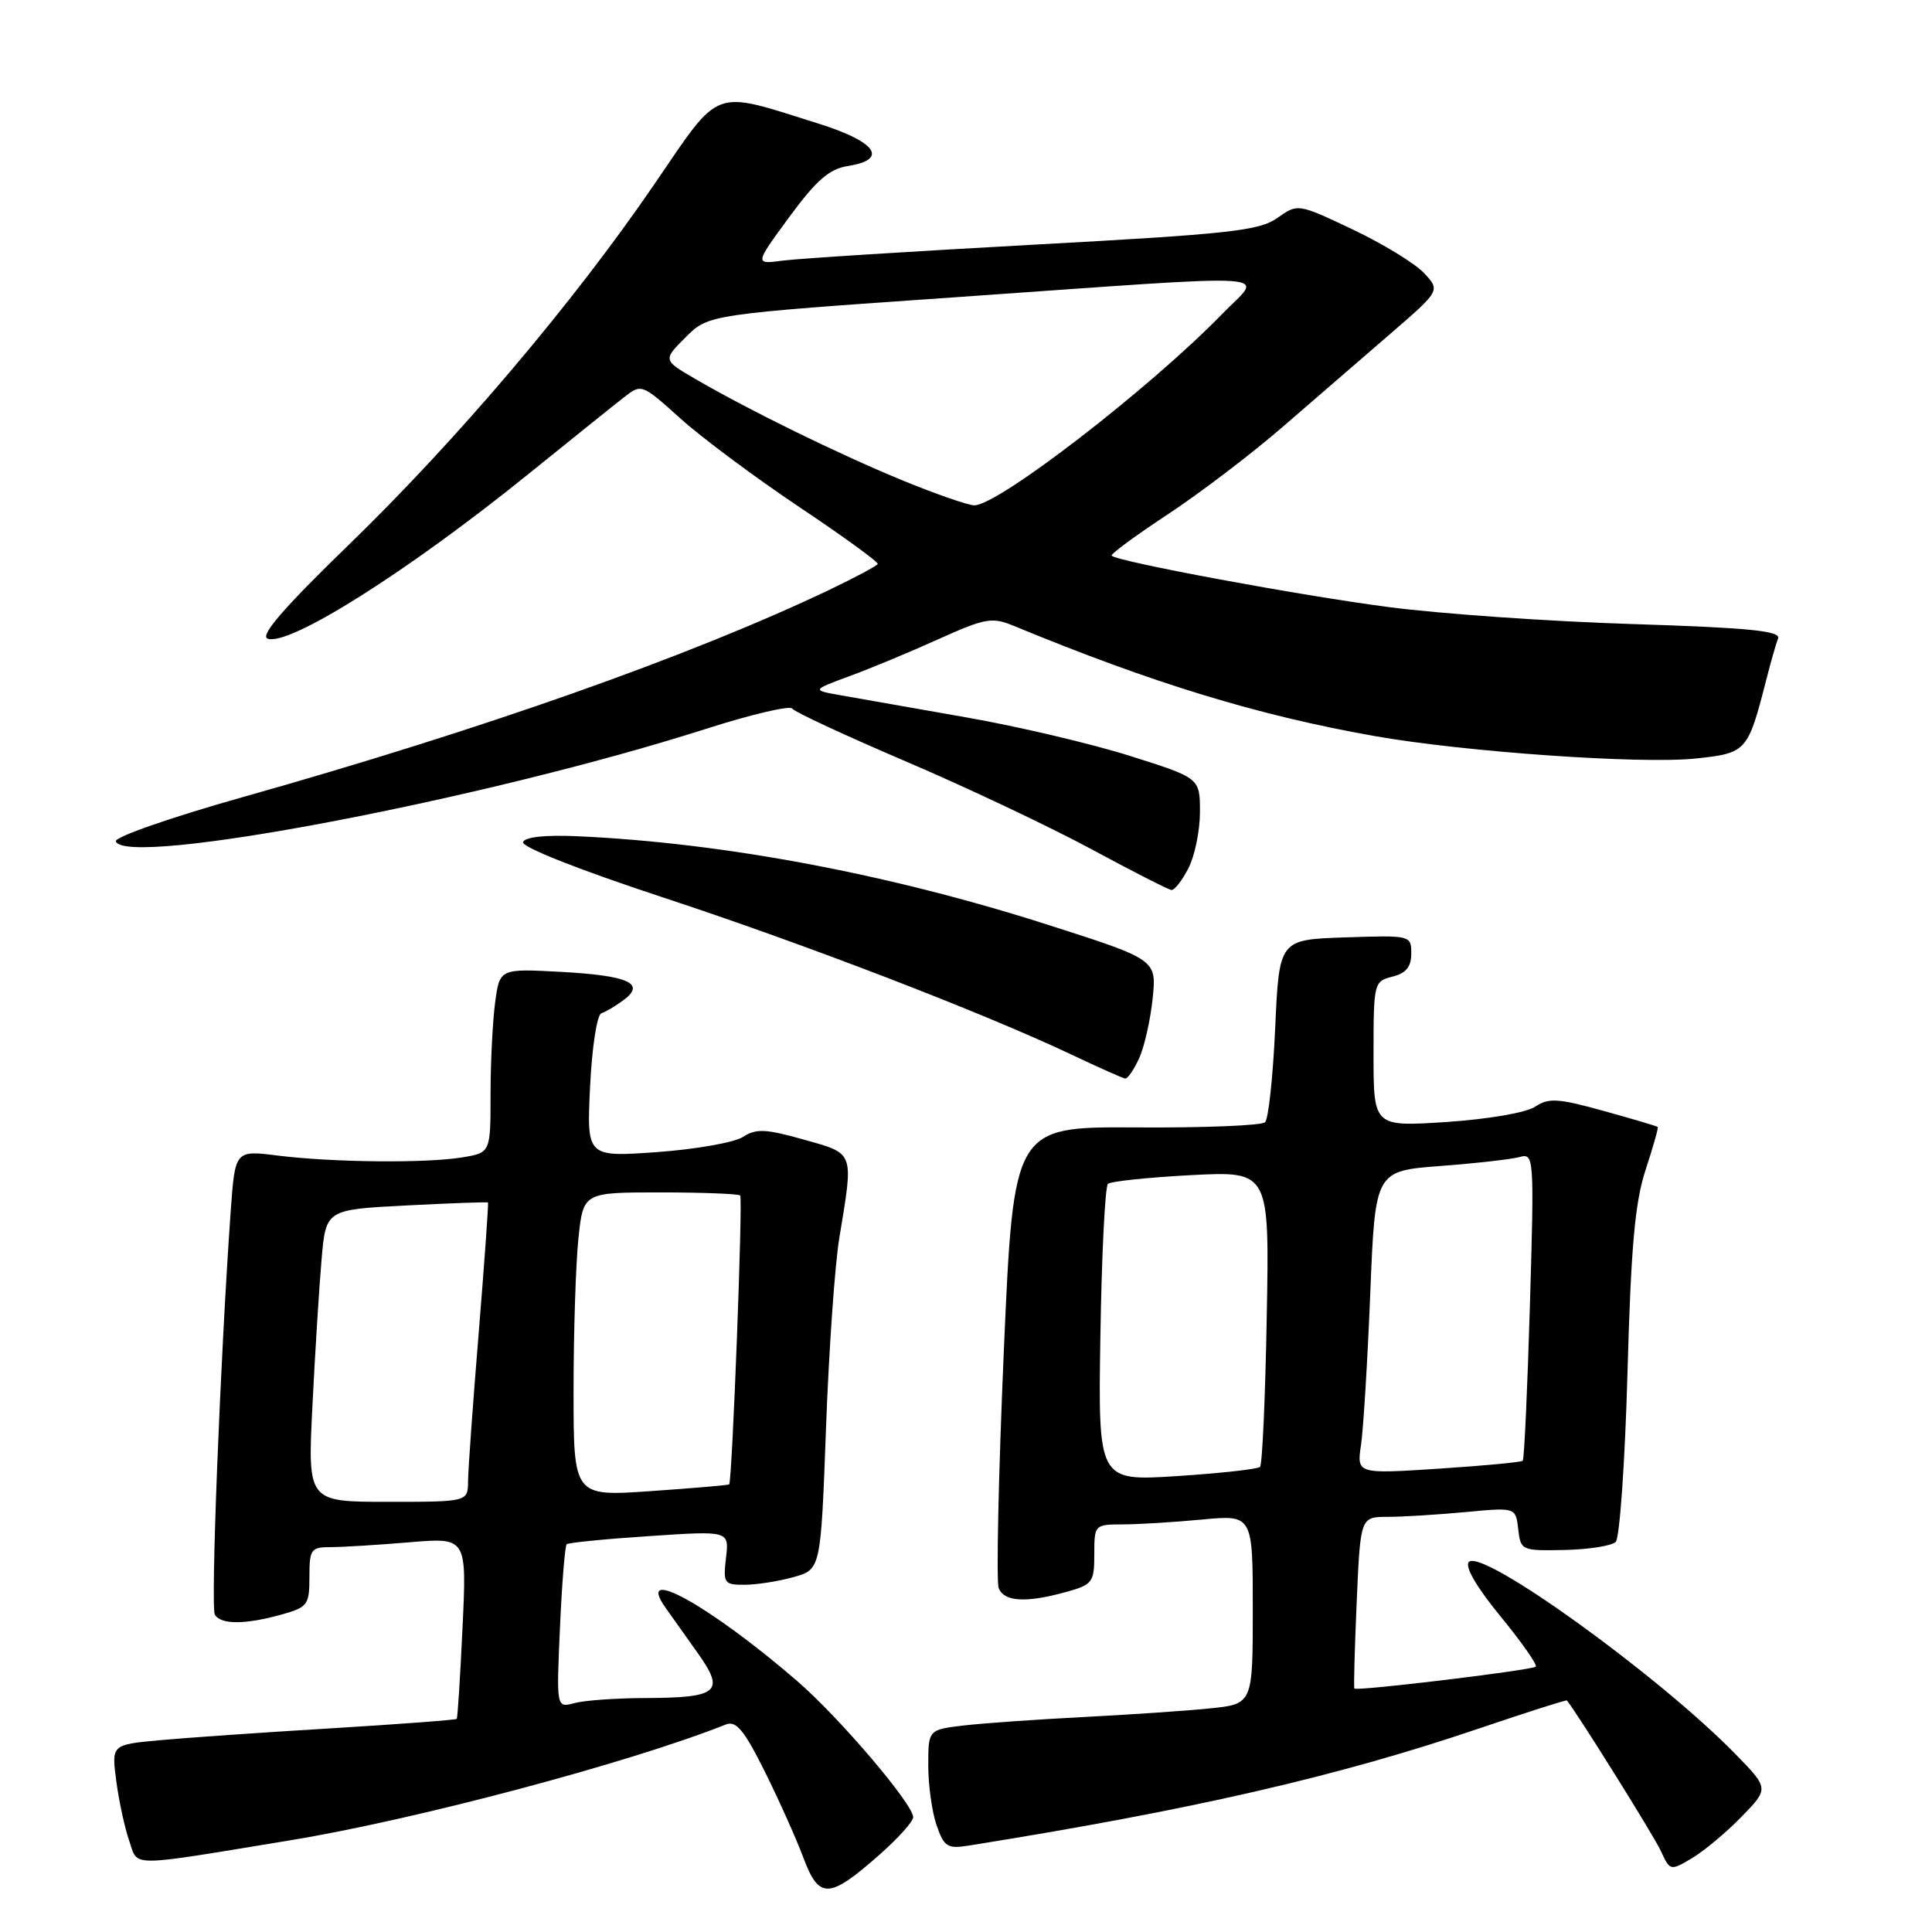 <?xml version="1.0" encoding="UTF-8" standalone="no"?>
<!DOCTYPE svg PUBLIC "-//W3C//DTD SVG 1.1//EN" "http://www.w3.org/Graphics/SVG/1.1/DTD/svg11.dtd" >
<svg xmlns="http://www.w3.org/2000/svg" xmlns:xlink="http://www.w3.org/1999/xlink" version="1.1" viewBox="0 0 256 256">
 <g >
 <path fill="currentColor"
d=" M 116.49 245.80 C 118.97 243.62 121.00 241.36 121.00 240.79 C 121.00 239.06 111.20 227.55 105.60 222.72 C 94.09 212.78 84.07 207.21 88.19 213.04 C 88.91 214.06 90.82 216.75 92.44 219.02 C 96.12 224.19 95.23 224.96 85.50 225.00 C 81.65 225.01 77.43 225.31 76.11 225.67 C 73.72 226.31 73.72 226.31 74.20 215.65 C 74.46 209.79 74.86 204.82 75.09 204.62 C 75.31 204.41 80.25 203.92 86.06 203.54 C 96.62 202.83 96.62 202.83 96.20 206.42 C 95.81 209.79 95.95 210.00 98.64 209.99 C 100.21 209.99 103.13 209.54 105.13 208.98 C 108.76 207.97 108.76 207.97 109.45 189.24 C 109.83 178.93 110.62 167.57 111.22 164.00 C 113.12 152.48 113.28 152.91 106.50 151.00 C 101.42 149.57 100.18 149.52 98.43 150.66 C 97.29 151.39 92.17 152.29 87.05 152.66 C 77.74 153.32 77.74 153.32 78.19 143.97 C 78.44 138.78 79.10 134.47 79.68 134.27 C 80.25 134.08 81.57 133.30 82.61 132.53 C 85.61 130.32 83.30 129.27 74.36 128.78 C 66.22 128.34 66.22 128.34 65.61 132.81 C 65.28 135.27 65.00 140.76 65.00 145.01 C 65.00 152.74 65.00 152.74 61.25 153.36 C 56.44 154.15 44.12 154.03 36.82 153.12 C 31.15 152.41 31.15 152.41 30.57 160.46 C 29.18 180.15 27.89 213.01 28.47 213.96 C 29.29 215.28 32.46 215.28 37.25 213.95 C 40.78 212.97 41.00 212.67 41.00 208.95 C 41.00 205.27 41.20 205.00 43.85 205.00 C 45.42 205.00 50.11 204.71 54.27 204.36 C 61.85 203.72 61.85 203.72 61.29 215.61 C 60.98 222.15 60.64 227.62 60.52 227.76 C 60.41 227.90 52.93 228.46 43.91 229.01 C 34.88 229.55 24.64 230.27 21.13 230.59 C 14.77 231.18 14.77 231.18 15.41 236.01 C 15.76 238.67 16.53 242.22 17.12 243.91 C 18.34 247.43 16.65 247.43 38.40 243.86 C 55.08 241.12 83.40 233.59 96.19 228.50 C 97.54 227.97 98.60 229.25 101.30 234.66 C 103.17 238.42 105.49 243.58 106.44 246.13 C 108.53 251.70 109.84 251.66 116.49 245.80 Z  M 230.72 240.77 C 234.41 236.99 234.41 236.99 229.96 232.43 C 219.81 222.03 196.43 205.17 194.64 206.96 C 194.05 207.55 195.60 210.23 198.81 214.16 C 201.63 217.59 203.73 220.60 203.50 220.84 C 203.02 221.31 179.75 224.12 179.46 223.74 C 179.36 223.61 179.50 218.44 179.77 212.25 C 180.26 201.00 180.26 201.00 183.88 200.99 C 185.87 200.99 190.50 200.70 194.17 200.36 C 200.84 199.73 200.84 199.73 201.17 202.61 C 201.49 205.44 201.61 205.50 207.32 205.38 C 210.52 205.31 213.57 204.83 214.09 204.31 C 214.62 203.78 215.32 193.71 215.65 181.93 C 216.11 165.20 216.64 159.30 218.05 155.01 C 219.04 151.99 219.77 149.43 219.66 149.33 C 219.56 149.22 216.33 148.27 212.48 147.20 C 206.43 145.52 205.21 145.45 203.40 146.65 C 202.21 147.44 197.18 148.30 191.66 148.67 C 182.00 149.30 182.00 149.30 182.00 139.67 C 182.00 130.23 182.05 130.03 184.50 129.41 C 186.31 128.96 187.00 128.11 187.00 126.35 C 187.00 123.94 186.93 123.92 178.25 124.21 C 169.50 124.50 169.50 124.50 168.97 136.20 C 168.68 142.63 168.08 148.25 167.63 148.70 C 167.19 149.14 159.51 149.45 150.56 149.39 C 134.31 149.29 134.31 149.29 133.01 179.06 C 132.30 195.44 132.00 209.55 132.33 210.42 C 133.03 212.25 135.94 212.42 141.25 210.95 C 144.78 209.97 145.00 209.67 145.00 205.95 C 145.00 202.05 145.05 202.00 148.75 201.99 C 150.81 201.99 155.54 201.70 159.25 201.35 C 166.00 200.71 166.00 200.71 166.00 213.26 C 166.00 225.80 166.00 225.80 160.25 226.38 C 157.09 226.70 149.55 227.21 143.50 227.52 C 137.45 227.83 130.36 228.33 127.75 228.63 C 123.00 229.19 123.00 229.19 123.00 233.94 C 123.00 236.56 123.50 240.13 124.11 241.88 C 125.10 244.72 125.54 245.00 128.36 244.55 C 157.90 239.83 177.23 235.40 195.98 229.03 C 202.30 226.89 207.53 225.22 207.62 225.32 C 209.01 227.02 219.18 243.30 220.07 245.26 C 221.28 247.90 221.33 247.92 224.16 246.24 C 225.74 245.31 228.70 242.85 230.72 240.77 Z  M 150.93 140.25 C 151.63 138.74 152.43 135.17 152.73 132.33 C 153.26 127.15 153.26 127.15 138.88 122.55 C 117.84 115.81 95.93 111.69 76.59 110.81 C 72.23 110.61 69.55 110.90 69.31 111.59 C 69.09 112.23 76.75 115.26 87.72 118.87 C 106.71 125.12 130.09 134.12 142.00 139.75 C 145.57 141.44 148.77 142.87 149.09 142.91 C 149.41 142.96 150.24 141.76 150.93 140.25 Z  M 157.47 115.05 C 158.31 113.43 159.00 110.07 159.00 107.60 C 159.00 103.09 159.00 103.09 149.75 100.17 C 144.66 98.56 134.88 96.25 128.00 95.05 C 121.12 93.84 113.71 92.54 111.52 92.15 C 107.54 91.45 107.54 91.45 112.52 89.61 C 115.26 88.61 120.58 86.40 124.33 84.70 C 130.58 81.89 131.44 81.74 134.33 82.93 C 152.78 90.55 166.72 94.81 182.19 97.54 C 194.04 99.63 217.42 101.27 224.66 100.51 C 231.43 99.80 231.60 99.60 234.01 90.19 C 234.61 87.82 235.33 85.30 235.60 84.60 C 235.98 83.60 231.76 83.18 216.30 82.69 C 205.41 82.35 190.88 81.34 184.00 80.44 C 172.37 78.93 148.10 74.43 147.30 73.63 C 147.11 73.44 150.45 70.98 154.73 68.16 C 159.00 65.34 165.88 60.11 170.00 56.53 C 174.12 52.96 180.51 47.44 184.18 44.27 C 190.86 38.50 190.86 38.50 188.69 36.18 C 187.50 34.91 183.25 32.31 179.25 30.41 C 171.97 26.96 171.97 26.96 169.24 28.89 C 166.83 30.58 162.91 31.01 137.00 32.42 C 120.78 33.31 105.81 34.26 103.74 34.53 C 99.98 35.03 99.98 35.03 104.58 28.76 C 108.17 23.88 109.88 22.39 112.34 22.00 C 117.78 21.14 116.15 18.79 108.43 16.37 C 94.18 11.91 95.62 11.38 86.67 24.46 C 75.92 40.18 60.61 58.24 46.12 72.28 C 37.60 80.54 34.42 84.22 35.45 84.62 C 38.25 85.70 54.08 75.71 70.12 62.73 C 75.72 58.21 81.36 53.67 82.66 52.66 C 85.00 50.83 85.03 50.84 90.18 55.47 C 93.02 58.03 100.11 63.30 105.92 67.19 C 111.74 71.08 116.41 74.47 116.30 74.73 C 116.18 74.99 113.26 76.55 109.80 78.20 C 91.47 86.93 63.97 96.65 32.24 105.60 C 22.75 108.27 15.15 110.92 15.35 111.48 C 16.61 115.01 64.24 105.94 93.47 96.60 C 99.50 94.67 104.68 93.45 104.97 93.89 C 105.26 94.33 112.03 97.47 120.00 100.88 C 127.97 104.28 139.00 109.50 144.50 112.46 C 150.00 115.43 154.83 117.89 155.22 117.93 C 155.62 117.97 156.64 116.67 157.47 115.05 Z  M 41.40 186.25 C 41.75 179.24 42.29 170.53 42.61 166.89 C 43.18 160.28 43.18 160.28 53.84 159.73 C 59.70 159.43 64.57 159.25 64.66 159.34 C 64.75 159.43 64.20 167.15 63.44 176.50 C 62.67 185.85 62.03 194.74 62.02 196.25 C 62.00 199.00 62.00 199.00 51.38 199.00 C 40.76 199.00 40.76 199.00 41.40 186.25 Z  M 76.00 184.29 C 76.00 176.59 76.29 167.53 76.64 164.15 C 77.28 158.00 77.28 158.00 87.48 158.00 C 93.08 158.00 97.85 158.19 98.08 158.41 C 98.45 158.78 97.02 196.22 96.62 196.69 C 96.53 196.79 91.85 197.19 86.23 197.58 C 76.00 198.29 76.00 198.29 76.00 184.29 Z  M 145.81 176.88 C 145.98 166.22 146.43 157.22 146.81 156.87 C 147.19 156.53 152.16 156.01 157.85 155.71 C 168.21 155.18 168.21 155.18 167.85 174.51 C 167.66 185.14 167.26 194.08 166.96 194.37 C 166.67 194.67 161.72 195.21 155.96 195.59 C 145.50 196.26 145.50 196.26 145.81 176.88 Z  M 180.35 191.40 C 180.66 189.26 181.21 180.22 181.57 171.33 C 182.22 155.16 182.22 155.16 190.86 154.50 C 195.61 154.14 200.36 153.60 201.41 153.30 C 203.26 152.78 203.30 153.42 202.72 172.99 C 202.39 184.11 201.97 193.37 201.77 193.56 C 201.58 193.75 196.55 194.22 190.60 194.61 C 179.77 195.31 179.77 195.31 180.35 191.40 Z  M 119.50 63.62 C 110.99 60.11 99.30 54.38 92.16 50.23 C 87.83 47.71 87.83 47.71 90.85 44.69 C 93.87 41.66 93.87 41.66 126.69 39.38 C 171.16 36.27 167.35 36.03 161.96 41.59 C 152.34 51.48 132.18 67.04 129.08 66.96 C 128.21 66.93 123.90 65.43 119.50 63.62 Z "/>
</g>
</svg>